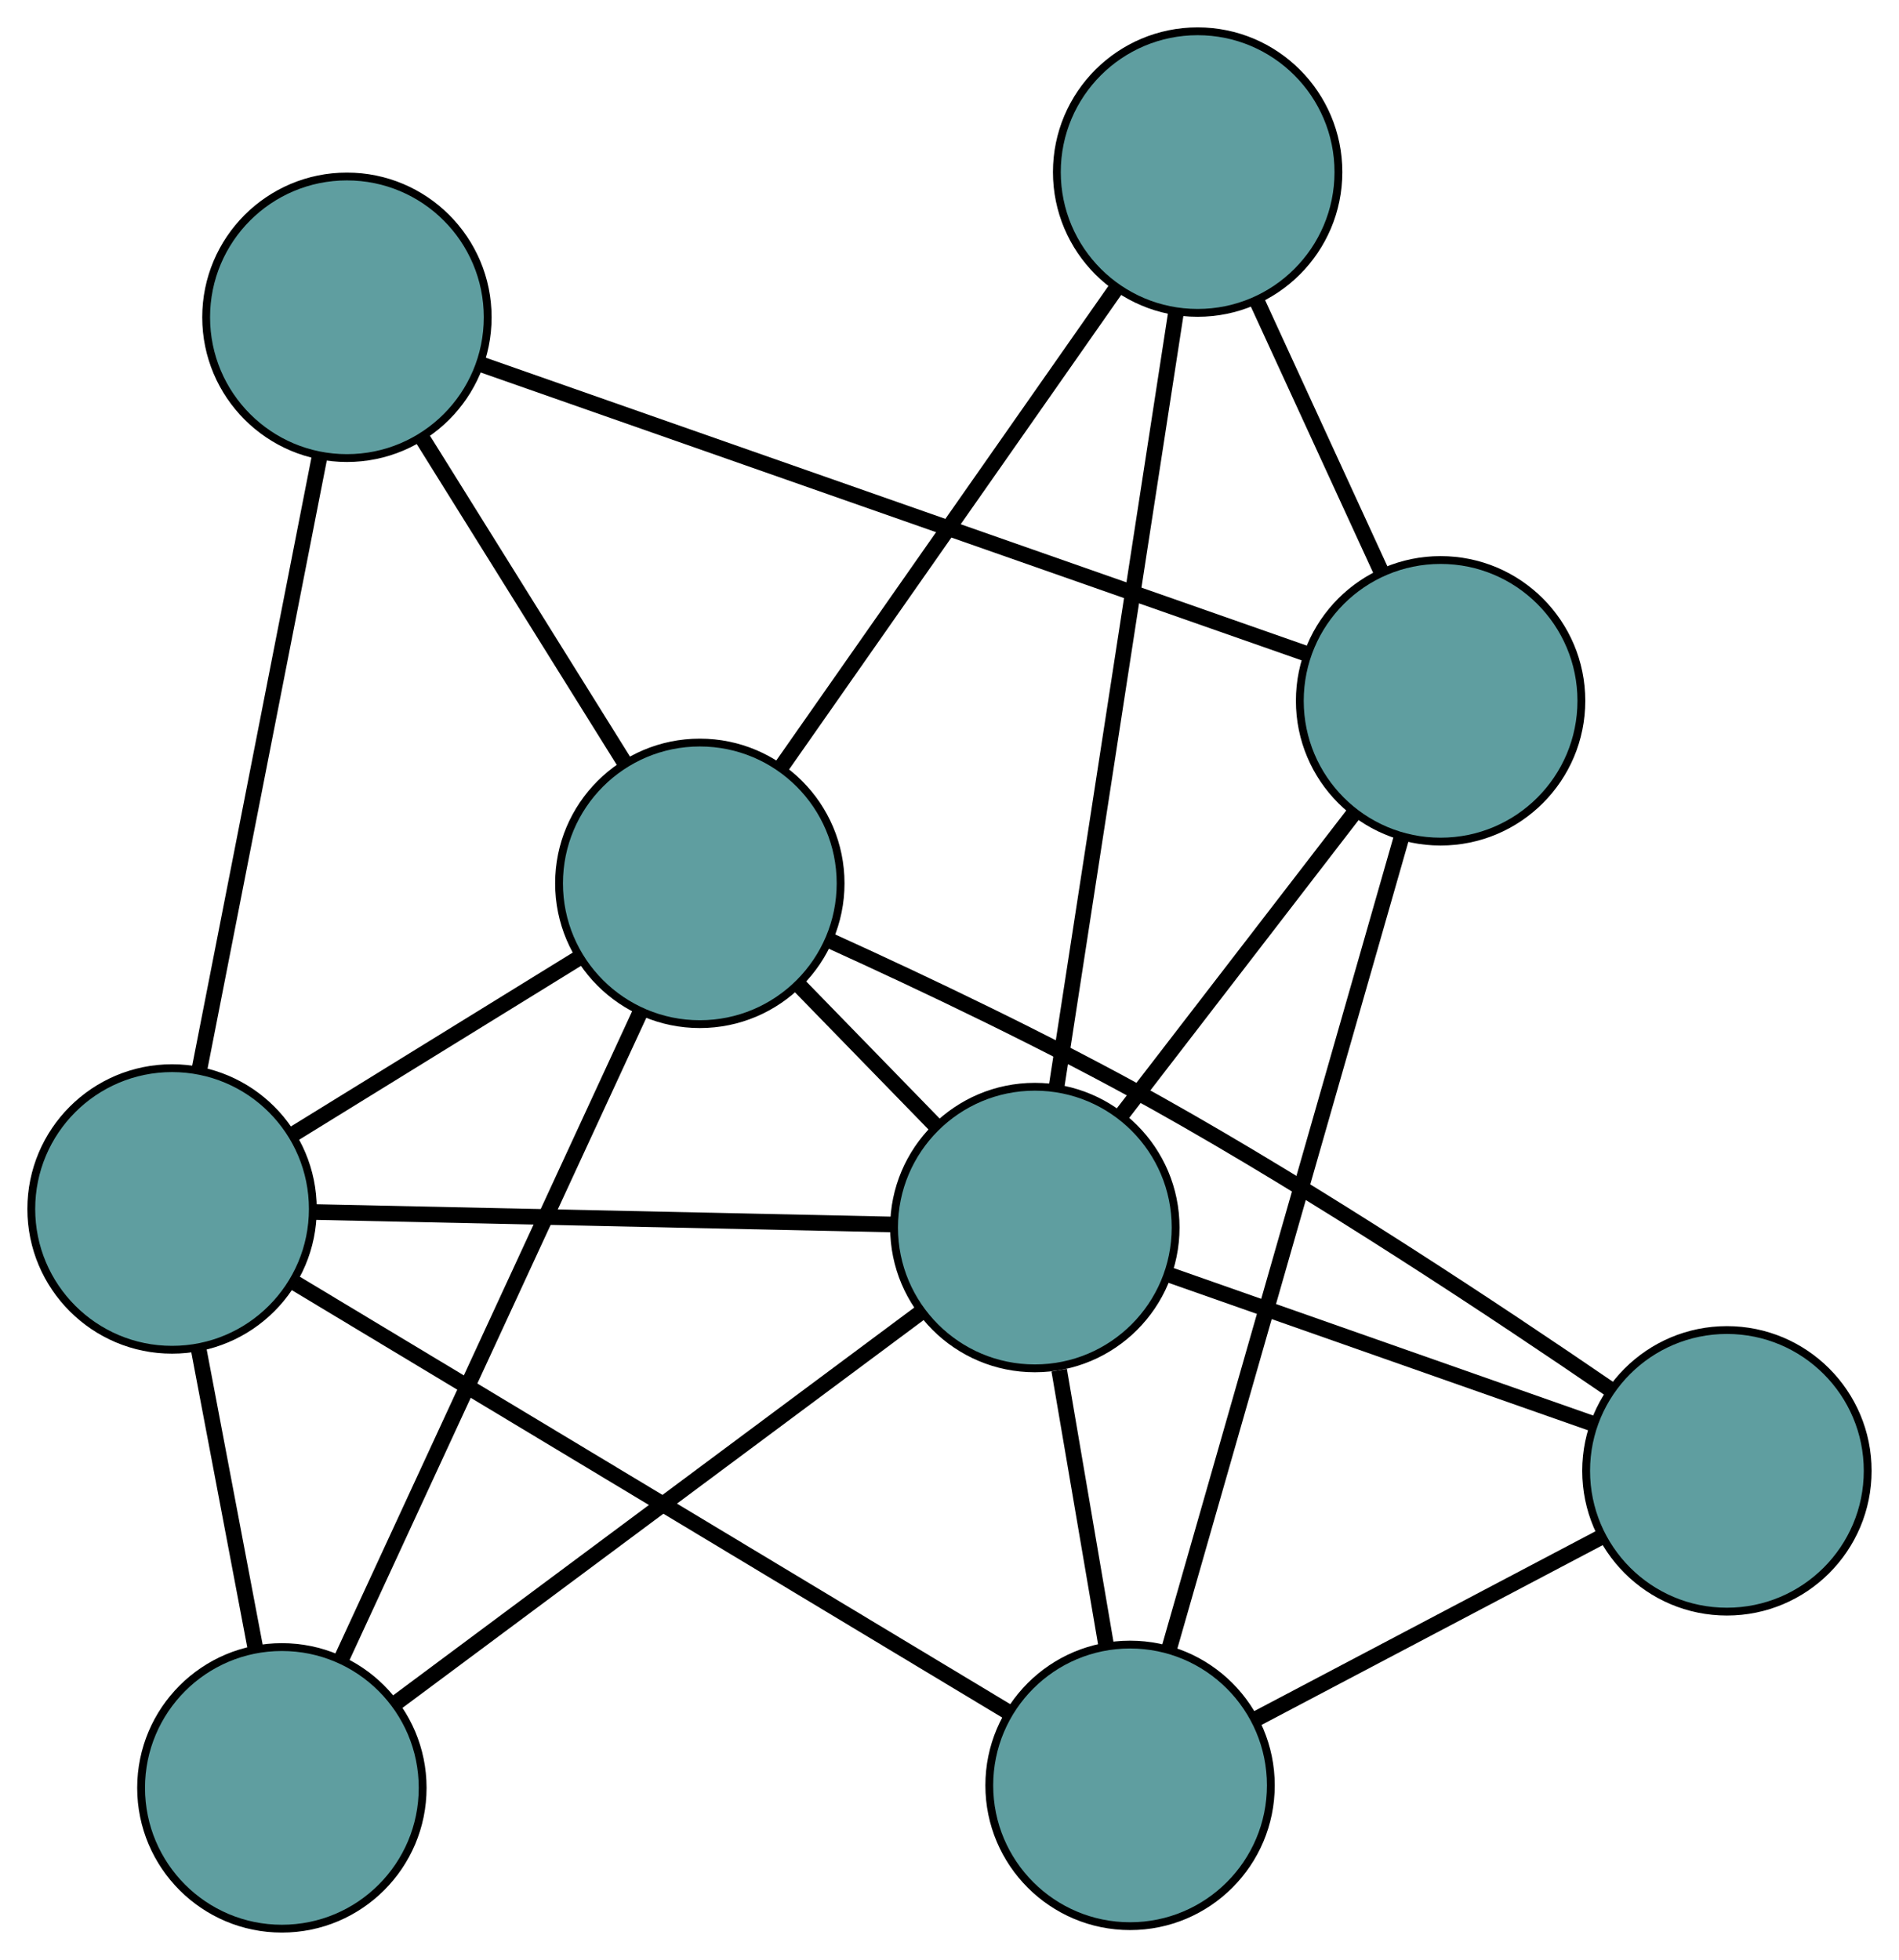 <?xml version="1.0" encoding="UTF-8" standalone="no"?>
<!DOCTYPE svg PUBLIC "-//W3C//DTD SVG 1.1//EN"
 "http://www.w3.org/Graphics/SVG/1.1/DTD/svg11.dtd">
<!-- Generated by graphviz version 2.36.0 (20140111.2315)
 -->
<!-- Title: G Pages: 1 -->
<svg width="100%" height="100%"
 viewBox="0.00 0.00 242.81 250.57" xmlns="http://www.w3.org/2000/svg" xmlns:xlink="http://www.w3.org/1999/xlink">
<g id="graph0" class="graph" transform="scale(1 1) rotate(0) translate(4 246.574)">
<title>G</title>
<!-- 0 -->
<g id="node1" class="node"><title>0</title>
<ellipse fill="cadetblue" stroke="black" cx="140.492" cy="-18.32" rx="18" ry="18"/>
</g>
<!-- 4 -->
<g id="node5" class="node"><title>4</title>
<ellipse fill="cadetblue" stroke="black" cx="216.807" cy="-58.532" rx="18" ry="18"/>
</g>
<!-- 0&#45;&#45;4 -->
<g id="edge1" class="edge"><title>0&#45;&#45;4</title>
<path fill="none" stroke="black" stroke-width="2" d="M156.676,-26.848C169.627,-33.672 187.701,-43.195 200.646,-50.016"/>
</g>
<!-- 5 -->
<g id="node6" class="node"><title>5</title>
<ellipse fill="cadetblue" stroke="black" cx="18" cy="-92.012" rx="18" ry="18"/>
</g>
<!-- 0&#45;&#45;5 -->
<g id="edge2" class="edge"><title>0&#45;&#45;5</title>
<path fill="none" stroke="black" stroke-width="2" d="M124.978,-27.653C101.545,-41.751 57.361,-68.332 33.775,-82.522"/>
</g>
<!-- 6 -->
<g id="node7" class="node"><title>6</title>
<ellipse fill="cadetblue" stroke="black" cx="180.197" cy="-156.977" rx="18" ry="18"/>
</g>
<!-- 0&#45;&#45;6 -->
<g id="edge3" class="edge"><title>0&#45;&#45;6</title>
<path fill="none" stroke="black" stroke-width="2" d="M145.52,-35.881C153.158,-62.552 167.596,-112.972 175.21,-139.558"/>
</g>
<!-- 8 -->
<g id="node9" class="node"><title>8</title>
<ellipse fill="cadetblue" stroke="black" cx="128.317" cy="-89.635" rx="18" ry="18"/>
</g>
<!-- 0&#45;&#45;8 -->
<g id="edge4" class="edge"><title>0&#45;&#45;8</title>
<path fill="none" stroke="black" stroke-width="2" d="M137.419,-36.316C135.588,-47.044 133.269,-60.626 131.43,-71.397"/>
</g>
<!-- 1 -->
<g id="node2" class="node"><title>1</title>
<ellipse fill="cadetblue" stroke="black" cx="40.358" cy="-206.01" rx="18" ry="18"/>
</g>
<!-- 1&#45;&#45;5 -->
<g id="edge5" class="edge"><title>1&#45;&#45;5</title>
<path fill="none" stroke="black" stroke-width="2" d="M36.864,-188.198C32.664,-166.781 25.658,-131.06 21.469,-109.699"/>
</g>
<!-- 1&#45;&#45;6 -->
<g id="edge6" class="edge"><title>1&#45;&#45;6</title>
<path fill="none" stroke="black" stroke-width="2" d="M57.505,-199.997C84.344,-190.587 135.985,-172.479 162.91,-163.038"/>
</g>
<!-- 7 -->
<g id="node8" class="node"><title>7</title>
<ellipse fill="cadetblue" stroke="black" cx="85.481" cy="-133.64" rx="18" ry="18"/>
</g>
<!-- 1&#45;&#45;7 -->
<g id="edge7" class="edge"><title>1&#45;&#45;7</title>
<path fill="none" stroke="black" stroke-width="2" d="M49.927,-190.662C57.585,-178.38 68.272,-161.241 75.925,-148.965"/>
</g>
<!-- 2 -->
<g id="node3" class="node"><title>2</title>
<ellipse fill="cadetblue" stroke="black" cx="32.042" cy="-18" rx="18" ry="18"/>
</g>
<!-- 2&#45;&#45;5 -->
<g id="edge8" class="edge"><title>2&#45;&#45;5</title>
<path fill="none" stroke="black" stroke-width="2" d="M28.643,-35.916C26.435,-47.553 23.569,-62.657 21.368,-74.261"/>
</g>
<!-- 2&#45;&#45;7 -->
<g id="edge9" class="edge"><title>2&#45;&#45;7</title>
<path fill="none" stroke="black" stroke-width="2" d="M39.698,-34.568C49.857,-56.551 67.687,-95.134 77.839,-117.102"/>
</g>
<!-- 2&#45;&#45;8 -->
<g id="edge10" class="edge"><title>2&#45;&#45;8</title>
<path fill="none" stroke="black" stroke-width="2" d="M46.664,-28.88C64.865,-42.422 95.755,-65.407 113.873,-78.888"/>
</g>
<!-- 3 -->
<g id="node4" class="node"><title>3</title>
<ellipse fill="cadetblue" stroke="black" cx="149.133" cy="-224.574" rx="18" ry="18"/>
</g>
<!-- 3&#45;&#45;6 -->
<g id="edge11" class="edge"><title>3&#45;&#45;6</title>
<path fill="none" stroke="black" stroke-width="2" d="M156.653,-208.211C161.465,-197.739 167.691,-184.192 172.531,-173.659"/>
</g>
<!-- 3&#45;&#45;7 -->
<g id="edge12" class="edge"><title>3&#45;&#45;7</title>
<path fill="none" stroke="black" stroke-width="2" d="M138.622,-209.558C126.829,-192.709 107.808,-165.536 96.008,-148.678"/>
</g>
<!-- 3&#45;&#45;8 -->
<g id="edge13" class="edge"><title>3&#45;&#45;8</title>
<path fill="none" stroke="black" stroke-width="2" d="M146.369,-206.655C142.388,-180.846 135.08,-133.478 131.093,-107.628"/>
</g>
<!-- 4&#45;&#45;7 -->
<g id="edge14" class="edge"><title>4&#45;&#45;7</title>
<path fill="none" stroke="black" stroke-width="2" d="M201.811,-68.995C187.327,-78.911 164.617,-93.963 144.015,-105.501 130.243,-113.215 114.028,-120.908 102.161,-126.295"/>
</g>
<!-- 4&#45;&#45;8 -->
<g id="edge15" class="edge"><title>4&#45;&#45;8</title>
<path fill="none" stroke="black" stroke-width="2" d="M199.745,-64.529C184.076,-70.037 160.979,-78.155 145.326,-83.657"/>
</g>
<!-- 5&#45;&#45;7 -->
<g id="edge16" class="edge"><title>5&#45;&#45;7</title>
<path fill="none" stroke="black" stroke-width="2" d="M33.651,-101.667C44.553,-108.392 59.032,-117.324 69.915,-124.037"/>
</g>
<!-- 5&#45;&#45;8 -->
<g id="edge17" class="edge"><title>5&#45;&#45;8</title>
<path fill="none" stroke="black" stroke-width="2" d="M36.217,-91.62C56.657,-91.179 89.622,-90.469 110.073,-90.028"/>
</g>
<!-- 6&#45;&#45;8 -->
<g id="edge18" class="edge"><title>6&#45;&#45;8</title>
<path fill="none" stroke="black" stroke-width="2" d="M169.195,-142.695C160.391,-131.267 148.104,-115.319 139.304,-103.896"/>
</g>
<!-- 7&#45;&#45;8 -->
<g id="edge19" class="edge"><title>7&#45;&#45;8</title>
<path fill="none" stroke="black" stroke-width="2" d="M98.102,-120.675C103.63,-114.996 110.104,-108.345 115.639,-102.659"/>
</g>
</g>
</svg>

